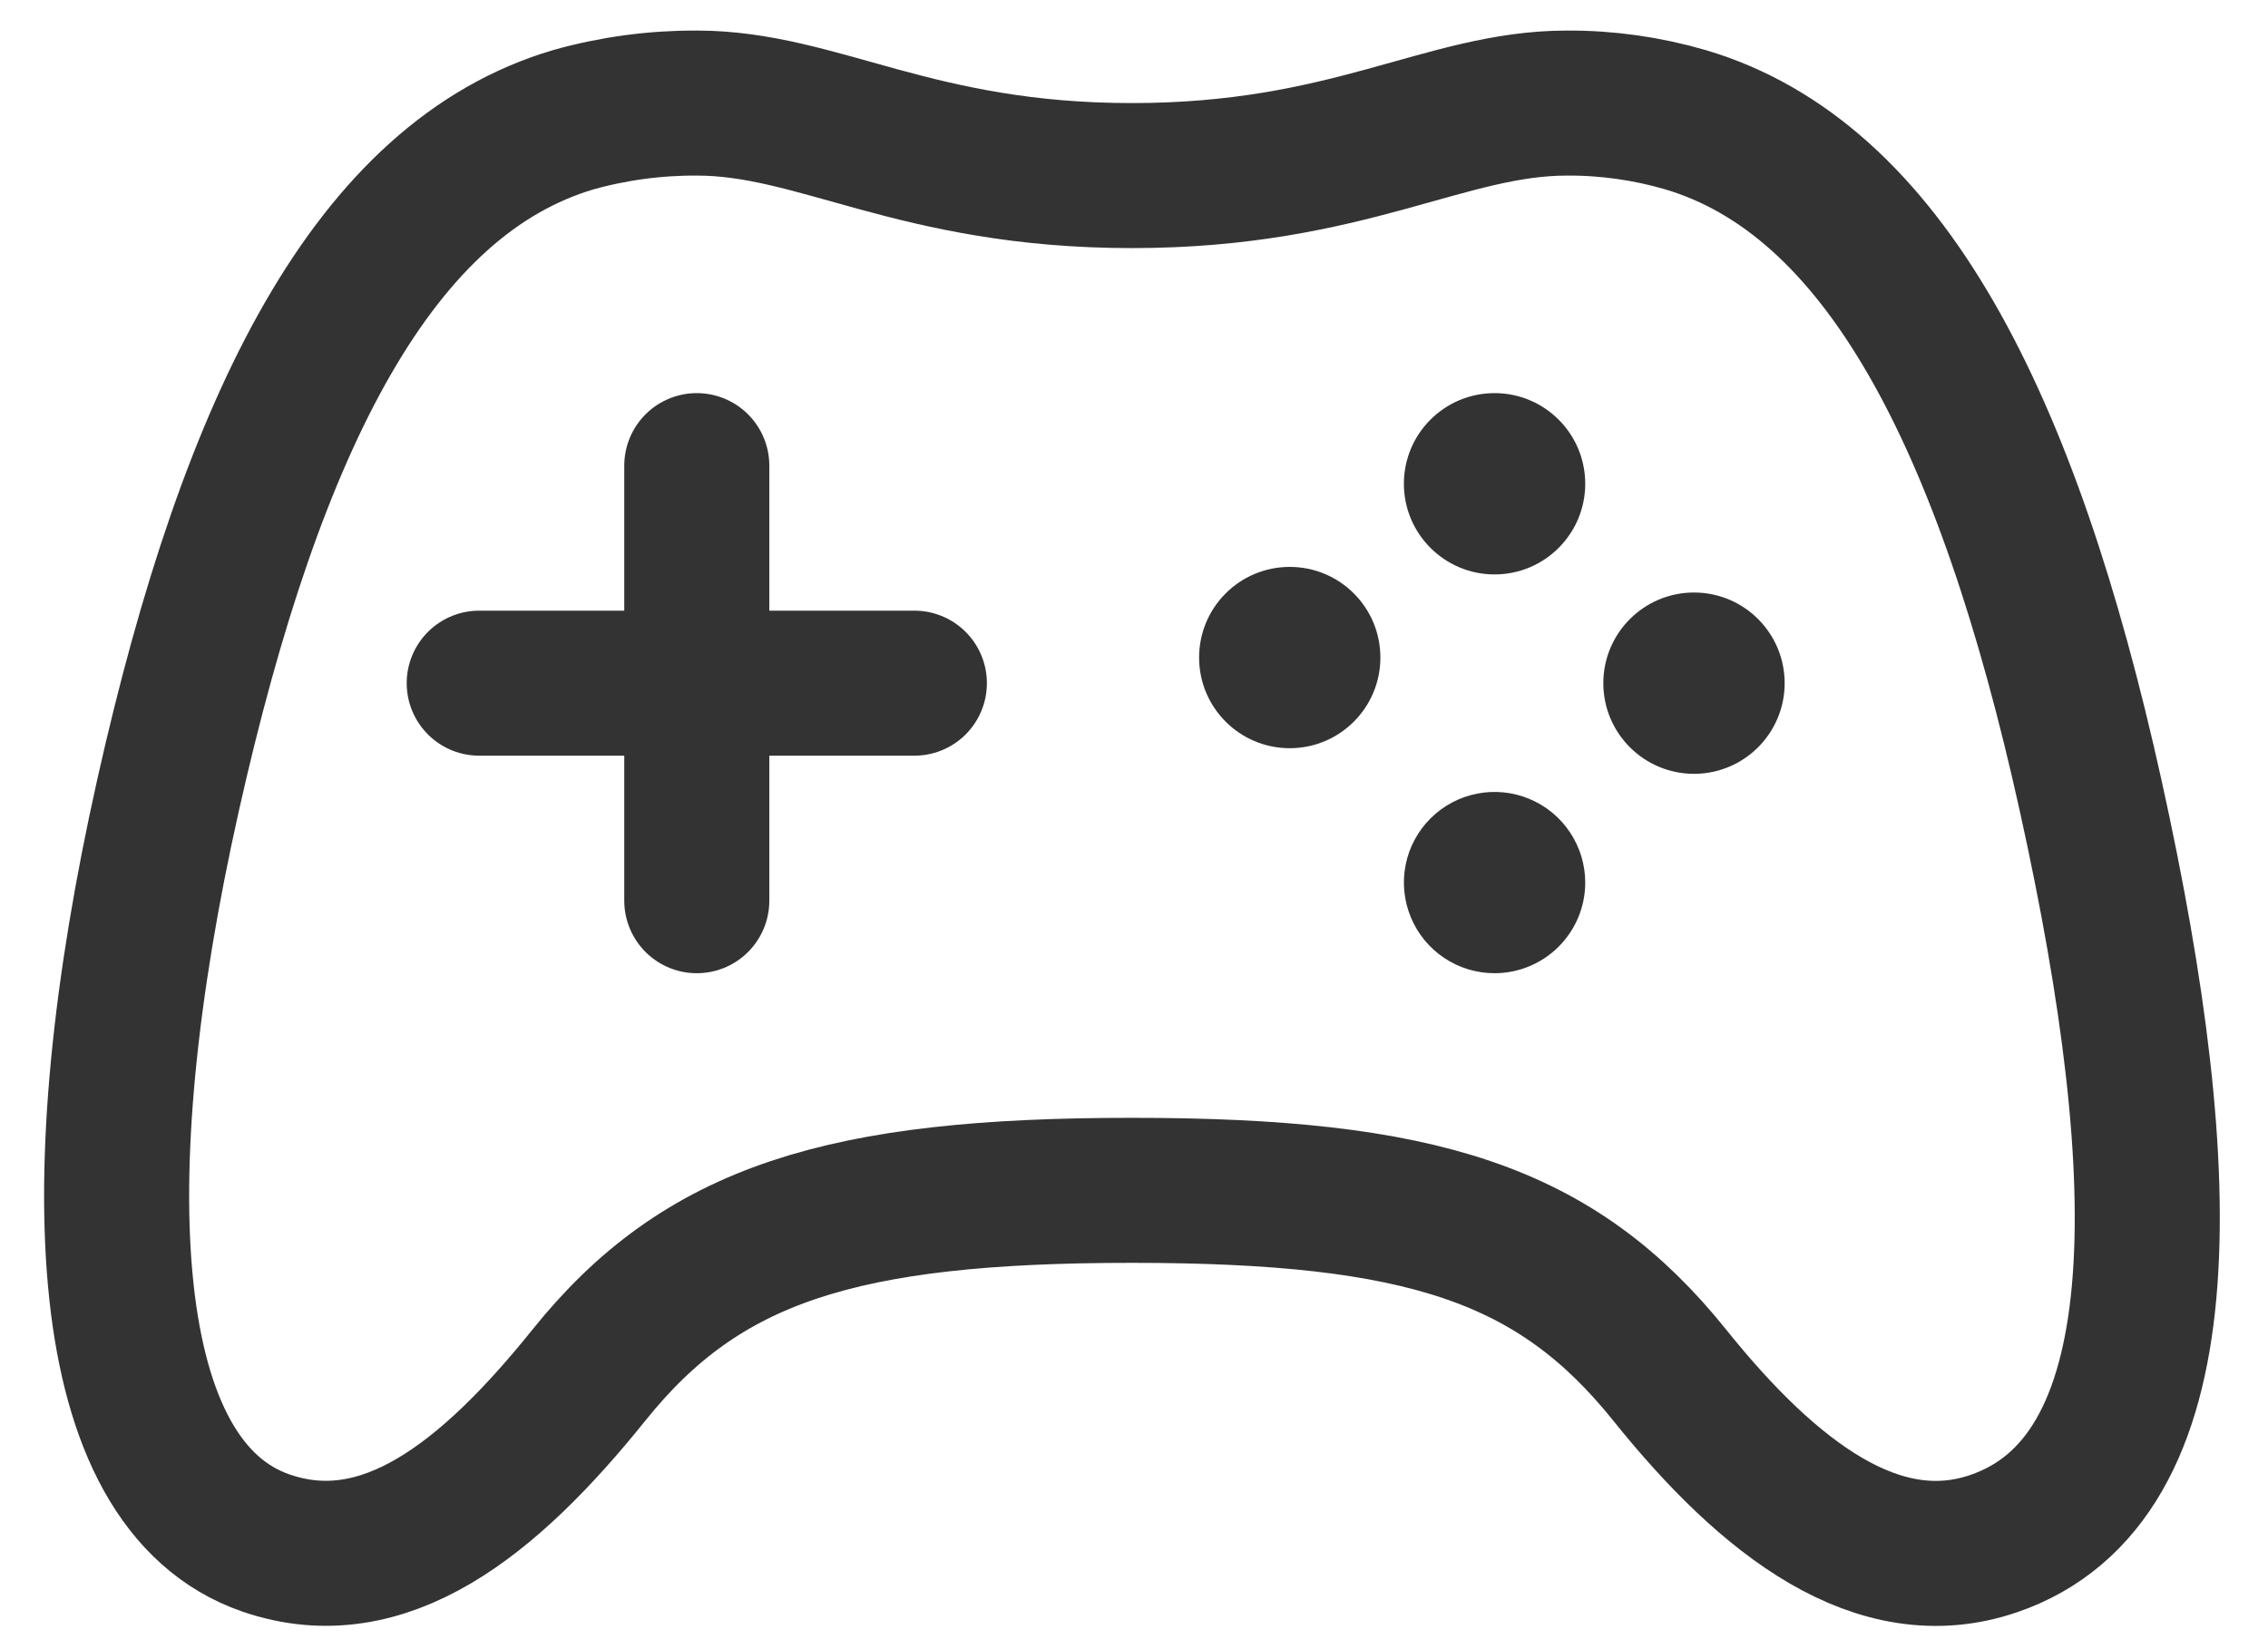 <svg width="44" height="32" viewBox="0 0 44 32" fill="none" xmlns="http://www.w3.org/2000/svg">
<g id="&#240;&#159;&#166;&#134; icon &#34;game controller outline&#34;">
<path id="Vector" d="M40.56 15.44C38.941 8.125 36.542 3.459 32.695 2.322C31.95 2.105 31.178 1.996 30.402 2C28.037 2 26.171 3.407 21.96 3.407C17.749 3.407 15.879 2 13.518 2C12.71 1.996 11.905 2.104 11.126 2.322C7.275 3.459 4.895 8.129 3.258 15.44C1.588 22.906 1.89 28.806 5.156 29.939C7.443 30.73 9.487 29.093 11.423 26.685C13.622 23.941 16.329 23.097 21.96 23.097C27.591 23.097 30.193 23.941 32.395 26.685C34.329 29.095 36.449 30.712 38.675 29.953C42.282 28.721 42.231 22.994 40.56 15.44Z" stroke="#333333" stroke-width="2.814" stroke-miterlimit="10"/>
<path id="Vector_2" d="M25.021 14.518C25.993 14.518 26.78 13.73 26.78 12.759C26.78 11.787 25.993 11 25.021 11C24.05 11 23.263 11.787 23.263 12.759C23.263 13.73 24.05 14.518 25.021 14.518Z" fill="#333333"/>
<path id="Vector_3" d="M28.995 18.884C28.647 18.884 28.307 18.781 28.017 18.587C27.728 18.394 27.503 18.119 27.37 17.797C27.237 17.476 27.202 17.122 27.27 16.78C27.338 16.439 27.506 16.126 27.753 15.88C27.999 15.634 28.313 15.467 28.654 15.4C28.996 15.332 29.35 15.368 29.671 15.502C29.992 15.635 30.267 15.862 30.459 16.151C30.652 16.441 30.755 16.782 30.754 17.13C30.753 17.595 30.567 18.041 30.237 18.37C29.907 18.699 29.461 18.884 28.995 18.884Z" fill="#333333"/>
<path id="Vector_4" d="M28.995 11.146C29.966 11.146 30.754 10.358 30.754 9.387C30.754 8.415 29.966 7.628 28.995 7.628C28.024 7.628 27.236 8.415 27.236 9.387C27.236 10.358 28.024 11.146 28.995 11.146Z" fill="#333333"/>
<path id="Vector_5" d="M32.864 15.015C33.836 15.015 34.623 14.227 34.623 13.256C34.623 12.285 33.836 11.497 32.864 11.497C31.893 11.497 31.105 12.285 31.105 13.256C31.105 14.227 31.893 15.015 32.864 15.015Z" fill="#333333"/>
<g id="Group">
<path id="Vector_6" d="M13.518 9.035V17.477" stroke="#333333" stroke-width="2.814" stroke-linecap="round" stroke-linejoin="round"/>
<path id="Vector_7" d="M17.739 13.256H9.297" stroke="#333333" stroke-width="2.814" stroke-linecap="round" stroke-linejoin="round"/>
</g>
</g>
</svg>
